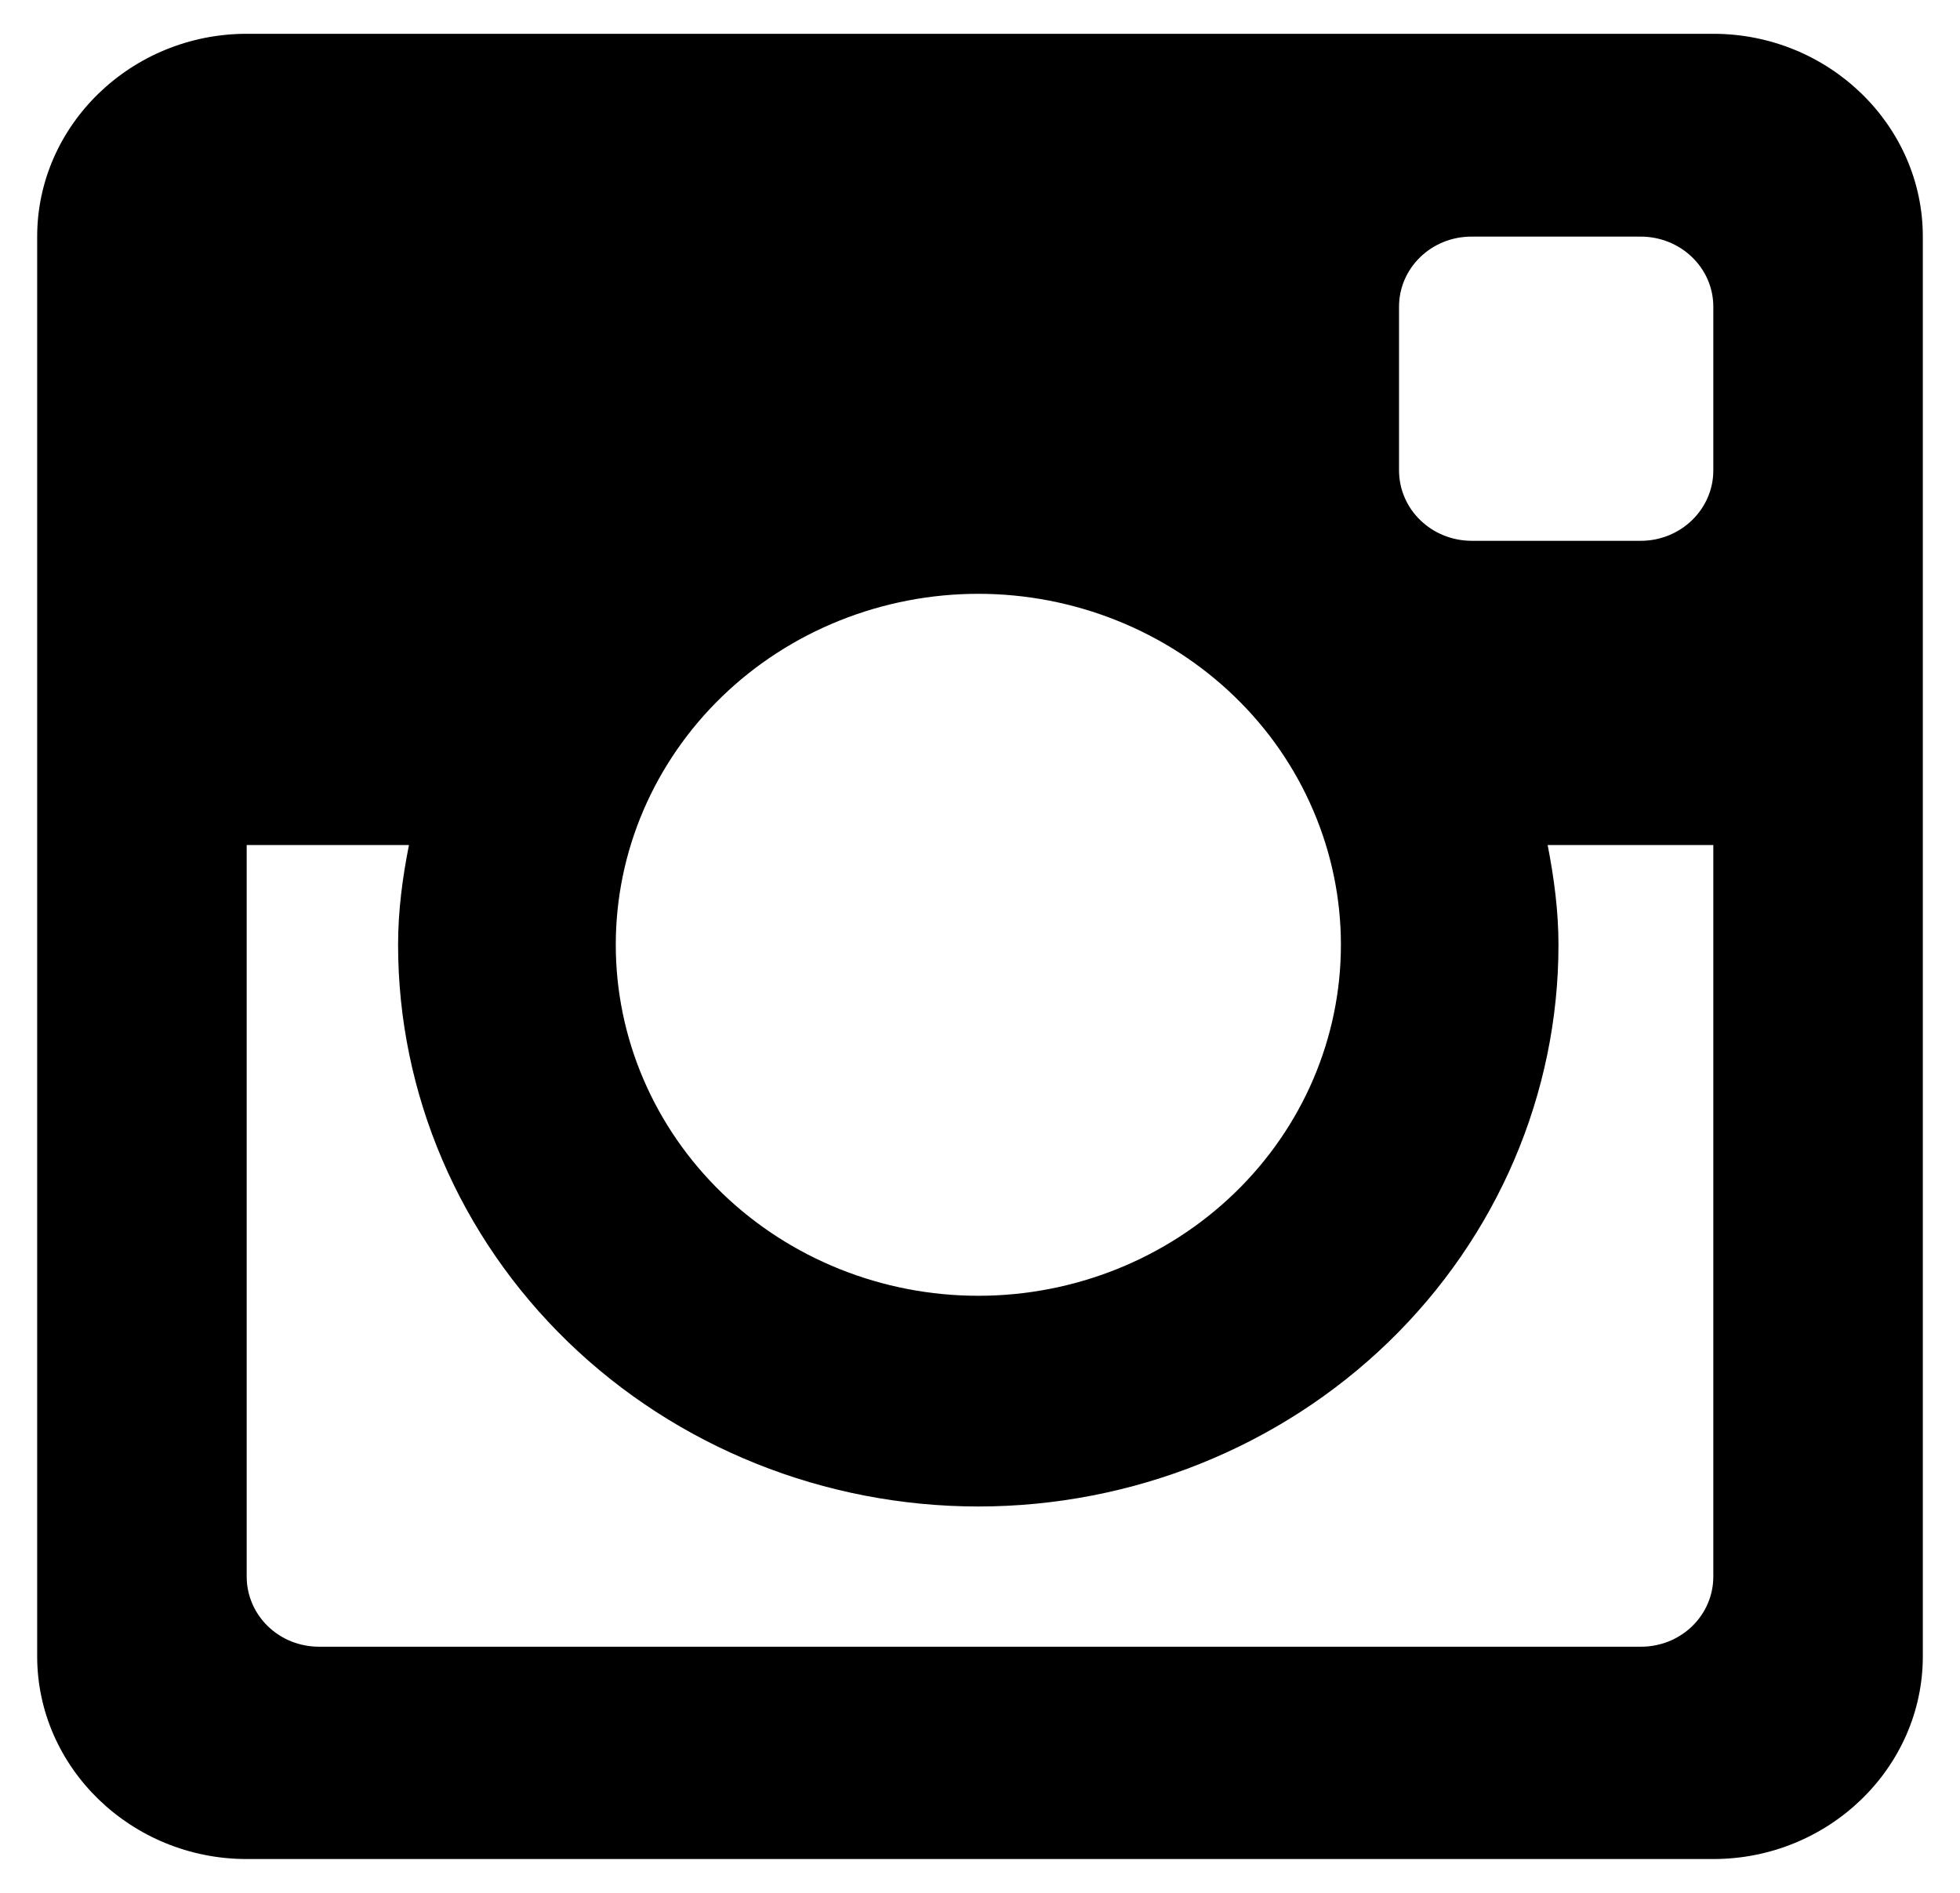 <svg width="29" height="28" viewBox="0 0 29 28" fill="none" xmlns="http://www.w3.org/2000/svg">
<path d="M25.35 0.5H3.65C1.945 0.5 0.55 1.85 0.55 3.5V24.5C0.55 26.151 1.945 27.5 3.65 27.5H25.35C27.055 27.5 28.45 26.151 28.45 24.5V3.5C28.45 1.85 27.055 0.5 25.35 0.5ZM14.475 22.285C16.752 22.284 18.935 21.409 20.545 19.851C22.155 18.292 23.059 16.179 23.059 13.976C23.059 13.469 22.992 12.98 22.899 12.5H25.35V23.324C25.35 23.46 25.322 23.595 25.268 23.721C25.214 23.847 25.135 23.961 25.035 24.058C24.935 24.154 24.817 24.23 24.687 24.282C24.556 24.333 24.417 24.36 24.276 24.359H4.724C4.583 24.36 4.444 24.333 4.313 24.282C4.183 24.23 4.065 24.154 3.965 24.058C3.865 23.961 3.786 23.847 3.732 23.721C3.678 23.595 3.65 23.46 3.65 23.324V12.5H6.051C5.956 12.98 5.89 13.469 5.89 13.976C5.89 16.179 6.795 18.293 8.405 19.851C10.015 21.409 12.198 22.284 14.475 22.285ZM9.111 13.976C9.111 13.294 9.249 12.619 9.519 11.989C9.789 11.359 10.184 10.787 10.682 10.305C11.18 9.823 11.771 9.441 12.422 9.18C13.073 8.919 13.771 8.784 14.475 8.784C15.18 8.784 15.877 8.919 16.528 9.18C17.179 9.441 17.77 9.823 18.268 10.305C18.767 10.787 19.162 11.359 19.431 11.989C19.701 12.619 19.84 13.294 19.84 13.976C19.84 15.353 19.275 16.673 18.268 17.647C17.262 18.62 15.898 19.168 14.475 19.168C13.052 19.168 11.688 18.62 10.682 17.647C9.676 16.673 9.111 15.353 9.111 13.976ZM24.276 8H21.773C21.488 7.999 21.216 7.89 21.015 7.695C20.814 7.501 20.701 7.237 20.7 6.962V4.537C20.7 3.963 21.18 3.5 21.771 3.5H24.274C24.869 3.5 25.35 3.963 25.35 4.537V6.96C25.35 7.532 24.869 8 24.276 8Z" fill="black"/>
</svg>
